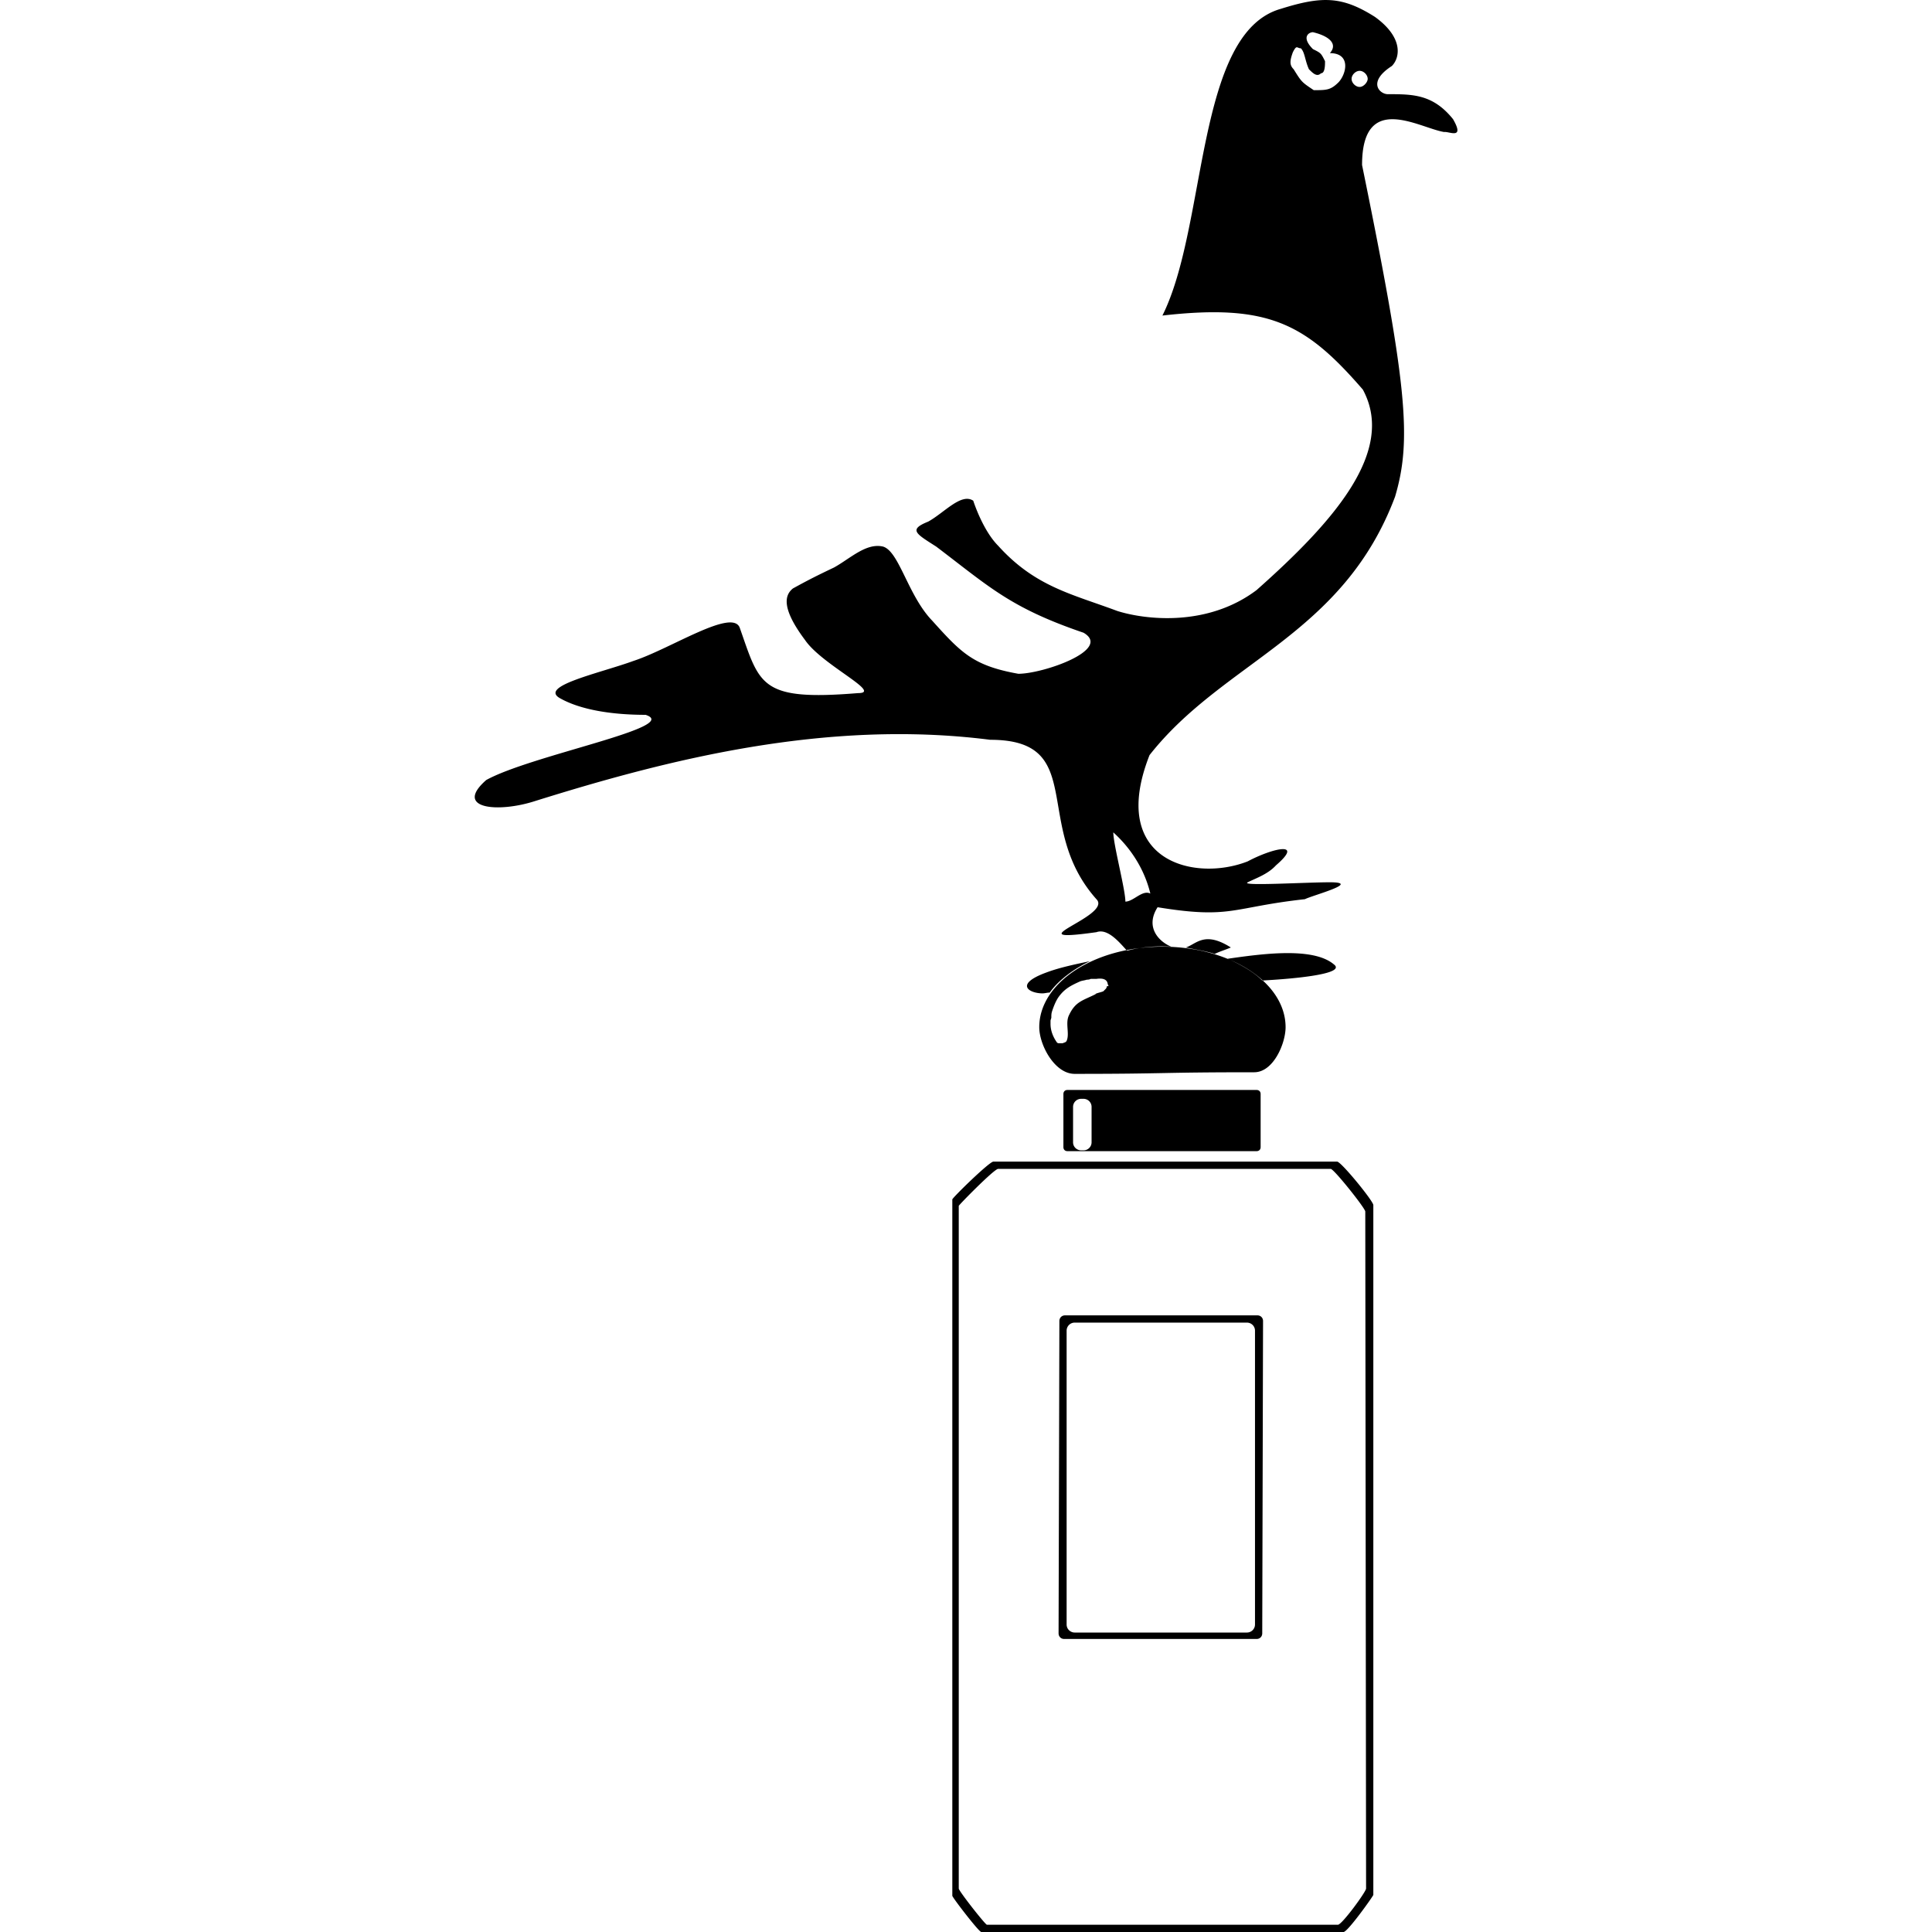 <svg xmlns="http://www.w3.org/2000/svg" viewBox="0 0 24 24"><path d="M13.54 11.94c-.19.04-.38.08-.54.14-.41.15-.21.26-.05.26.03 0 .06-.01.09-.01.12-.17.33-.31.5-.39zm1.01-.18c-.15-.06-.33-.24-.17-.49.92.15.92 0 1.83-.1.1-.05.71-.21.31-.21-.31 0-1.12.05-1.02 0 .1-.05.25-.1.35-.21.36-.31-.05-.21-.35-.05-.66.26-1.74 0-1.22-1.32.92-1.17 2.4-1.48 3.05-3.21.21-.71.15-1.38-.41-4.12 0-.92.71-.46 1.02-.41.06-.01.26.1.11-.16-.25-.31-.5-.31-.81-.31-.1 0-.26-.15.05-.35.1-.1.15-.35-.21-.61-.41-.26-.66-.26-1.17-.1-1.06.3-.91 2.69-1.47 3.81 1.32-.15 1.78.1 2.49.92.41.76-.35 1.63-1.32 2.49-.61.46-1.38.37-1.73.26-.56-.21-1.02-.3-1.48-.81-.15-.15-.26-.41-.31-.56-.15-.1-.36.15-.56.26-.25.1-.15.15.1.31.66.5.92.76 1.83 1.07.36.21-.5.51-.81.51-.56-.1-.71-.26-1.07-.66-.3-.31-.41-.86-.61-.92-.21-.05-.41.15-.61.26-.21.1-.31.15-.51.26-.1.08-.15.24.15.64.21.31.97.66.66.66-1.22.1-1.22-.1-1.47-.81-.09-.25-.86.26-1.32.41-.41.15-1.17.31-.92.46.26.15.66.21 1.07.21.46.15-1.42.5-1.98.81-.41.36.15.41.61.26 1.63-.51 3.61-1.02 5.65-.76 1.22 0 .51 1.07 1.32 1.98.21.21-1.07.56 0 .41.14-.05.28.12.38.23.19-.05.37-.06.55-.05zm.54.09c.06-.03.13-.05.2-.08-.33-.21-.43-.04-.56 0 .15.03.27.05.36.08zm.59.33s1.09-.05.89-.2c-.26-.22-.9-.13-1.32-.07.18.08.33.17.43.27zm-1.39-1.08c-.1-.05-.21.1-.31.1 0-.15-.15-.71-.15-.86.11.1.36.35.46.76zm2.34-10.08c-.1.1-.15.1-.31.1-.15-.1-.15-.1-.25-.26-.05-.05-.05-.1-.01-.21.05-.1.05-.05.1-.05.05.05.05.15.1.26.05.05.1.1.15.05.05 0 .05-.1.05-.15-.05-.1-.05-.1-.15-.15-.15-.15-.05-.21 0-.21.21.05.31.15.21.26.26 0 .21.25.11.36zm.26.06c-.05 0-.1-.05-.1-.1s.05-.1.1-.1.1.05.1.1c0 .04-.05.1-.1.1zM16.69 24h-4.5c-.03 0-.36-.43-.36-.45V14.9c0-.02.46-.47.51-.47h4.27c.05 0 .45.49.45.54v8.57c-.02.04-.32.46-.37.46zm.27-8.95c0-.04-.39-.53-.43-.53H12.4c-.05 0-.49.45-.49.46v8.48c0 .03.33.45.35.45h4.36c.05 0 .35-.41.35-.45l-.01-8.41zm-1.35 5.31h-2.39c-.04 0-.07-.03-.07-.07l.01-3.88c0-.04.03-.07.07-.07h2.39c.04 0 .07.03.07.07l-.01 3.88c0 .04-.03.07-.07.07zm-.02-3.83a.1.1 0 00-.1-.1h-2.14a.1.1 0 00-.1.1v3.65c0 .06.05.1.1.1h2.14a.1.1 0 00.1-.1v-3.65zm.02-2.99c.03 0 .05.02.05.05v.66c0 .03-.02.05-.05.05h-2.35c-.03 0-.05-.02-.05-.05v-.66c0-.03.02-.05.05-.05h2.35zm-2.28.65c0 .06.05.1.1.1h.03a.1.1 0 00.1-.1v-.44a.1.1 0 00-.1-.1h-.03a.1.1 0 00-.1.1v.44zm2.25-.87c-1.19 0-1.07.02-2.23.02-.25 0-.44-.36-.44-.58 0-.55.68-1 1.53-1s1.53.45 1.53 1c0 .2-.15.56-.39.56zm-1.81-1.07c0-.01 0-.01 0 0 0-.01-.01-.02-.01-.03-.01-.06-.07-.07-.14-.06h-.07c-.02.01-.04.01-.05.01-.03.01-.05.01-.08.02-.11.05-.2.09-.28.21-.03.05-.05.1-.07.16-.01.03-.01.05-.01.08 0 .01-.01.03-.01.04v.04c0 .08.03.16.08.23.01.01.02.01.03.01h.04c.02-.01.04-.01.05-.03.04-.09-.02-.22.03-.32.08-.17.17-.18.33-.26-.01-.01.1-.03.1-.04l.03-.03c.01-.02.01-.02.01-.03h.02z"/></svg>
